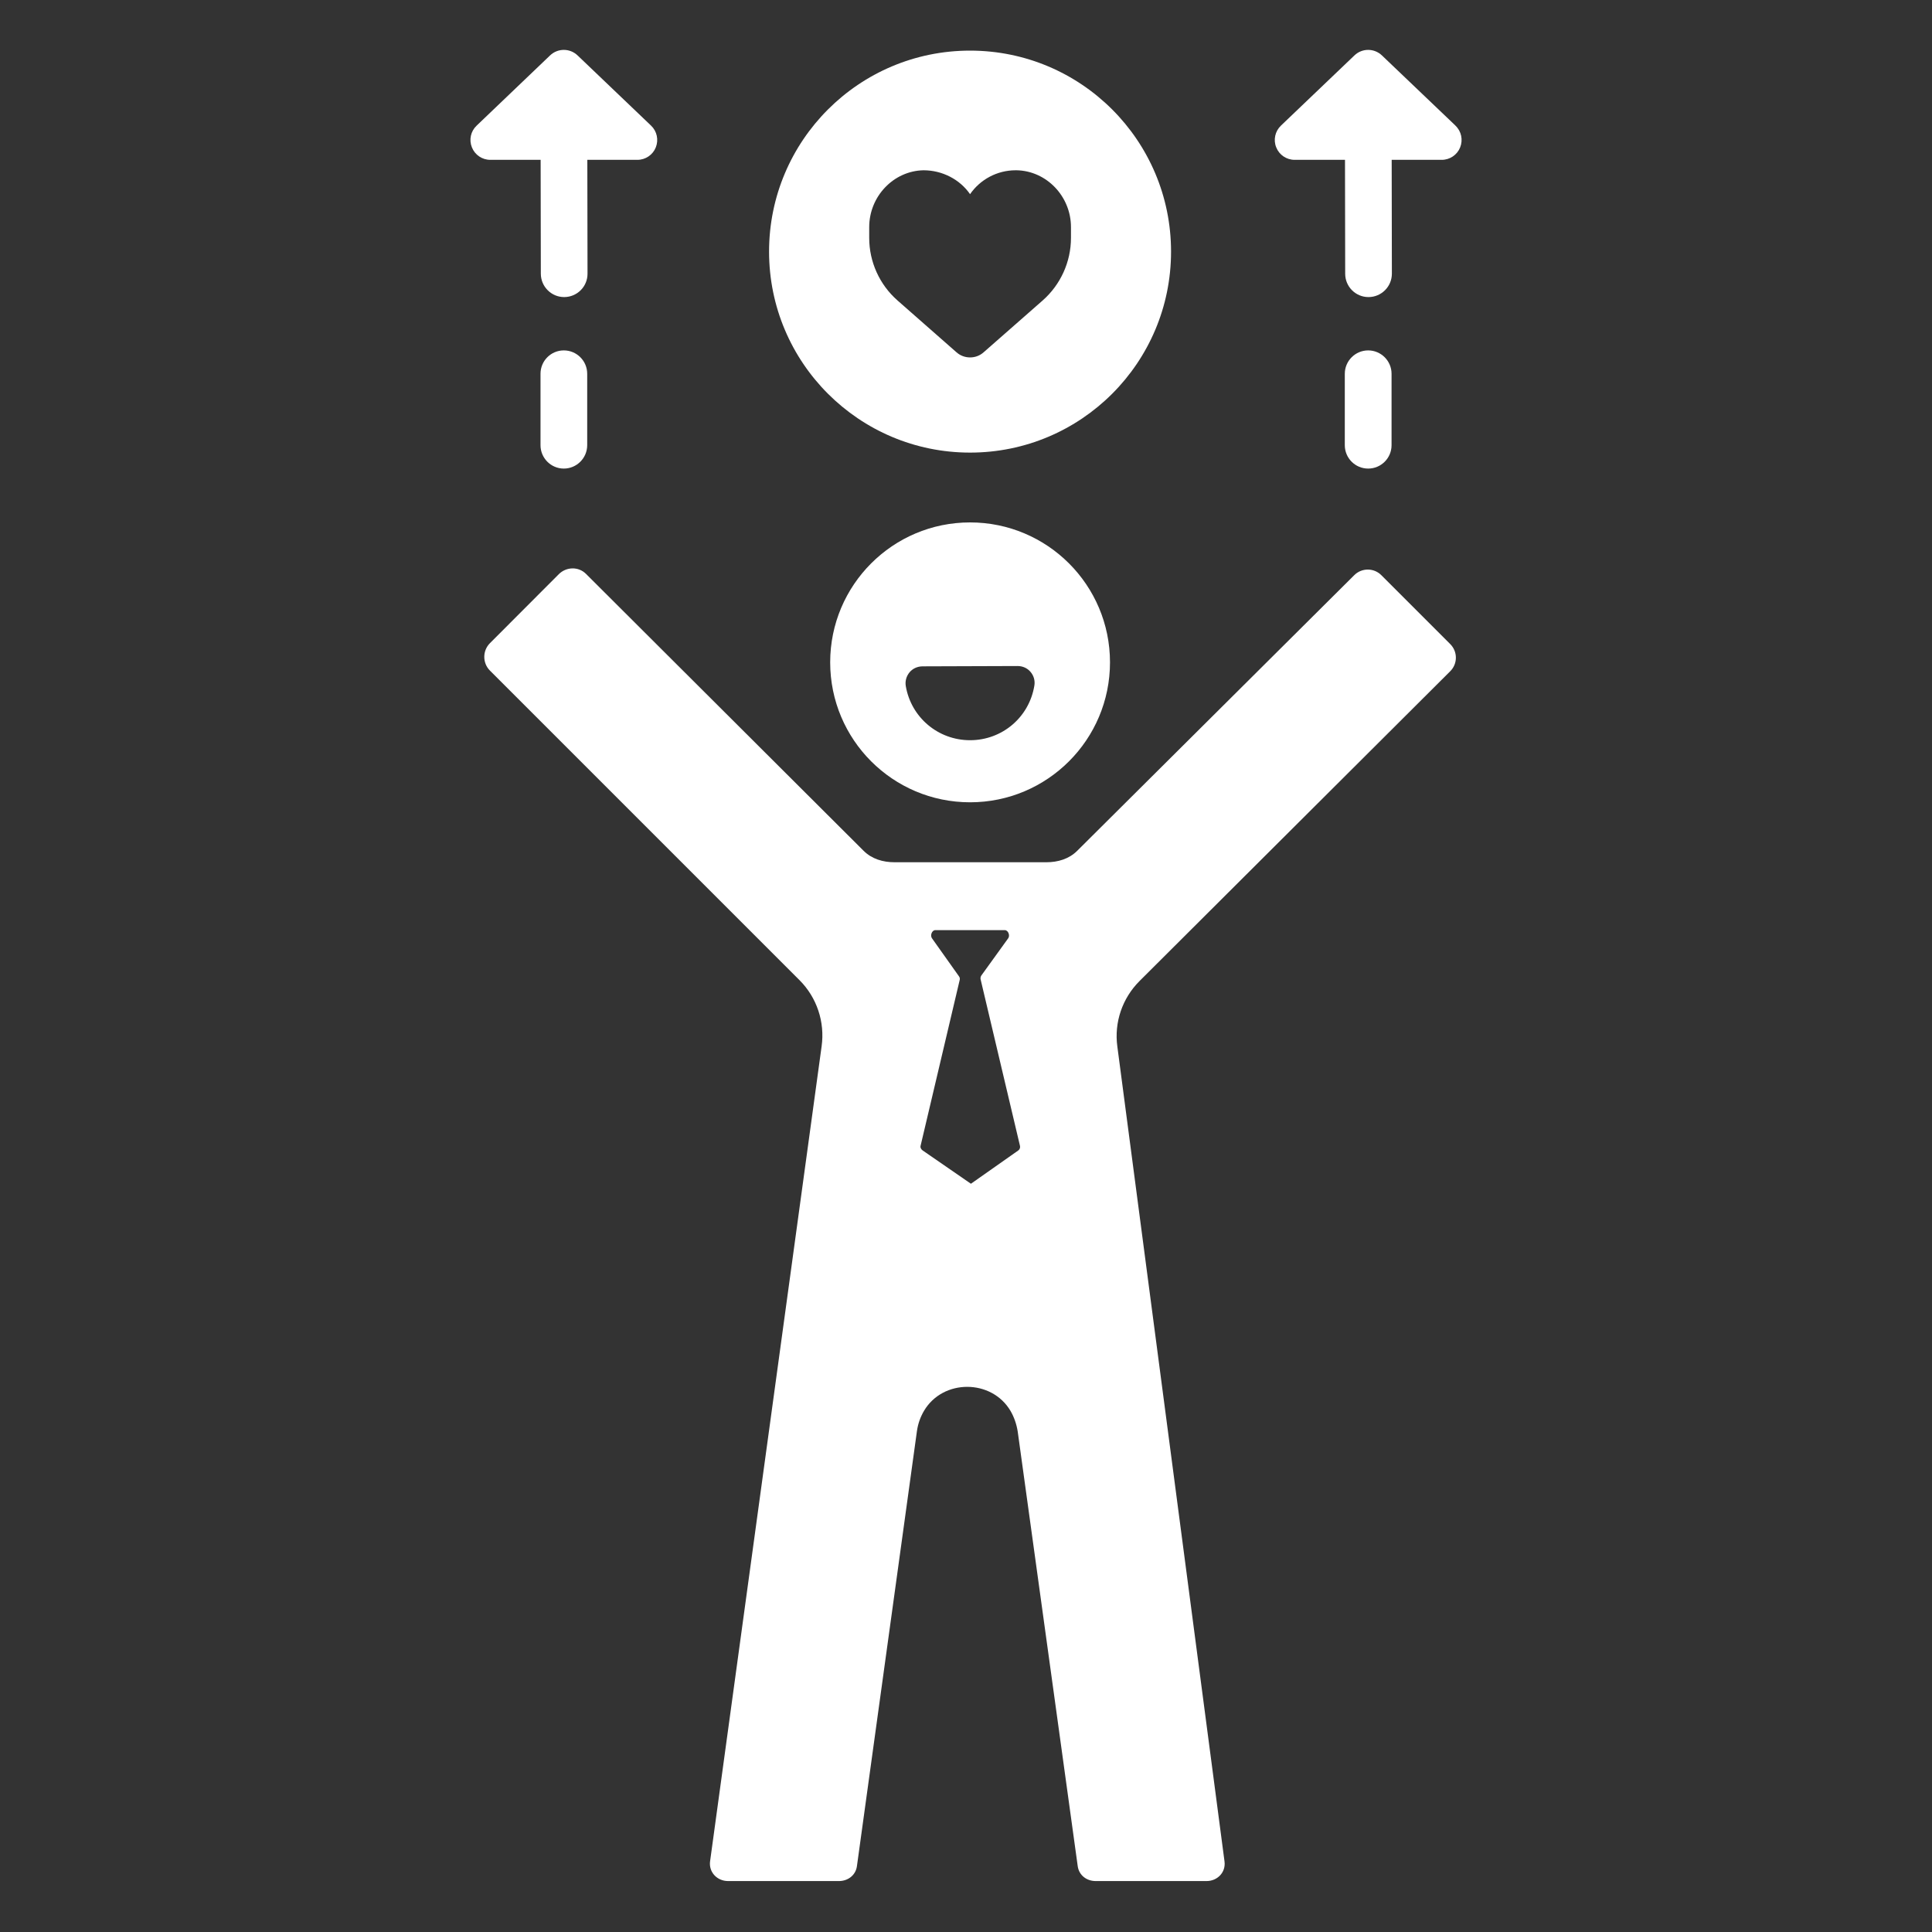 <svg width="30" height="30" viewBox="0 0 30 30" fill="none" xmlns="http://www.w3.org/2000/svg">
<rect x="0" y="0" width="30" height="30" fill="#333333" stroke="none"/>
<path d="M8.755 5.441C8.555 5.441 8.393 5.603 8.393 5.804V6.913C8.393 7.113 8.555 7.276 8.755 7.276C8.955 7.276 9.118 7.113 9.118 6.913V5.804C9.118 5.603 8.955 5.441 8.755 5.441Z" fill="white"/>
<path d="M10.11 1.951C10.11 1.951 10.11 1.951 10.11 1.951L8.969 0.861C8.849 0.746 8.662 0.746 8.542 0.86L7.401 1.951C7.309 2.038 7.28 2.171 7.328 2.289C7.375 2.406 7.487 2.482 7.614 2.482H8.395L8.398 4.251C8.399 4.451 8.561 4.613 8.761 4.613C8.761 4.613 8.761 4.613 8.761 4.613C8.962 4.612 9.124 4.45 9.123 4.249L9.12 2.482H9.897C10.023 2.482 10.136 2.406 10.183 2.289C10.23 2.171 10.201 2.038 10.11 1.951Z" fill="white"/>
<path d="M21.245 5.441C21.045 5.441 20.882 5.604 20.882 5.804V6.913C20.882 7.114 21.045 7.276 21.245 7.276C21.445 7.276 21.608 7.114 21.608 6.913V5.804C21.608 5.604 21.445 5.441 21.245 5.441Z" fill="white"/>
<path d="M22.6 1.951L22.6 1.95L21.459 0.861C21.339 0.746 21.151 0.746 21.032 0.86L19.891 1.95C19.799 2.038 19.77 2.171 19.817 2.288C19.864 2.406 19.977 2.482 20.104 2.482H20.885L20.888 4.251C20.888 4.451 21.05 4.613 21.25 4.613C21.251 4.613 21.251 4.613 21.251 4.613C21.451 4.612 21.613 4.45 21.613 4.249L21.61 2.482H22.387C22.513 2.482 22.626 2.406 22.673 2.289C22.72 2.171 22.692 2.038 22.6 1.951Z" fill="white"/>
<path d="M15.063 0.786C13.34 0.786 11.942 2.183 11.942 3.907C11.942 5.631 13.34 7.028 15.063 7.028C16.787 7.028 18.184 5.631 18.184 3.907C18.184 2.183 16.787 0.786 15.063 0.786ZM16.63 3.694C16.63 4.066 16.469 4.42 16.19 4.666L15.273 5.471C15.213 5.524 15.139 5.55 15.063 5.55C14.988 5.55 14.913 5.524 14.853 5.471L13.937 4.666C13.657 4.42 13.497 4.066 13.497 3.694V3.527C13.497 3.049 13.875 2.653 14.34 2.644C14.63 2.644 14.903 2.784 15.063 3.015C15.22 2.788 15.482 2.644 15.771 2.644C15.776 2.644 15.781 2.644 15.786 2.644C16.251 2.653 16.63 3.049 16.63 3.527V3.694H16.63Z" fill="white"/>
<path d="M22.519 10.423C22.636 10.307 22.636 10.118 22.519 10.001L21.45 8.932C21.334 8.815 21.144 8.815 21.028 8.932L16.727 13.211C16.6 13.338 16.427 13.389 16.247 13.389H13.891C13.71 13.389 13.537 13.338 13.41 13.211L9.099 8.911C8.982 8.794 8.793 8.8 8.677 8.916L7.607 9.988C7.491 10.105 7.491 10.295 7.607 10.412L12.415 15.22C12.684 15.489 12.811 15.87 12.758 16.247L11.026 28.903C11.004 29.072 11.136 29.209 11.306 29.209H13.026C13.167 29.209 13.286 29.119 13.306 28.98L14.238 22.223C14.254 22.108 14.292 22.003 14.347 21.909C14.641 21.409 15.399 21.411 15.692 21.91C15.747 22.005 15.785 22.114 15.803 22.229L16.735 28.979C16.755 29.119 16.873 29.209 17.014 29.209H18.735C18.905 29.209 19.037 29.072 19.014 28.903L17.35 16.25C17.299 15.875 17.427 15.501 17.695 15.233L22.519 10.423ZM15.812 17.864L15.064 18.39L15.076 18.39L15.088 18.39V18.389L14.327 17.864C14.305 17.849 14.288 17.821 14.294 17.795L14.903 15.213C14.907 15.194 14.902 15.174 14.89 15.159L14.472 14.57C14.44 14.527 14.47 14.443 14.524 14.443H15.602C15.656 14.443 15.687 14.527 15.655 14.57L15.238 15.148C15.227 15.164 15.222 15.189 15.227 15.208L15.838 17.792C15.845 17.819 15.834 17.849 15.812 17.864Z" fill="white"/>
<path d="M15.063 8.112C13.863 8.112 12.891 9.085 12.891 10.285C12.891 11.485 13.863 12.458 15.063 12.458C16.263 12.458 17.236 11.485 17.236 10.285C17.236 9.085 16.263 8.112 15.063 8.112ZM16.062 10.643C15.983 11.136 15.563 11.494 15.063 11.494C14.568 11.494 14.148 11.141 14.065 10.653C14.052 10.577 14.074 10.499 14.123 10.44C14.173 10.38 14.246 10.348 14.324 10.347L15.8 10.342C15.8 10.342 15.801 10.342 15.801 10.342C15.878 10.342 15.951 10.373 16.001 10.432C16.052 10.491 16.074 10.567 16.062 10.643Z" fill="white"/>
</svg>
